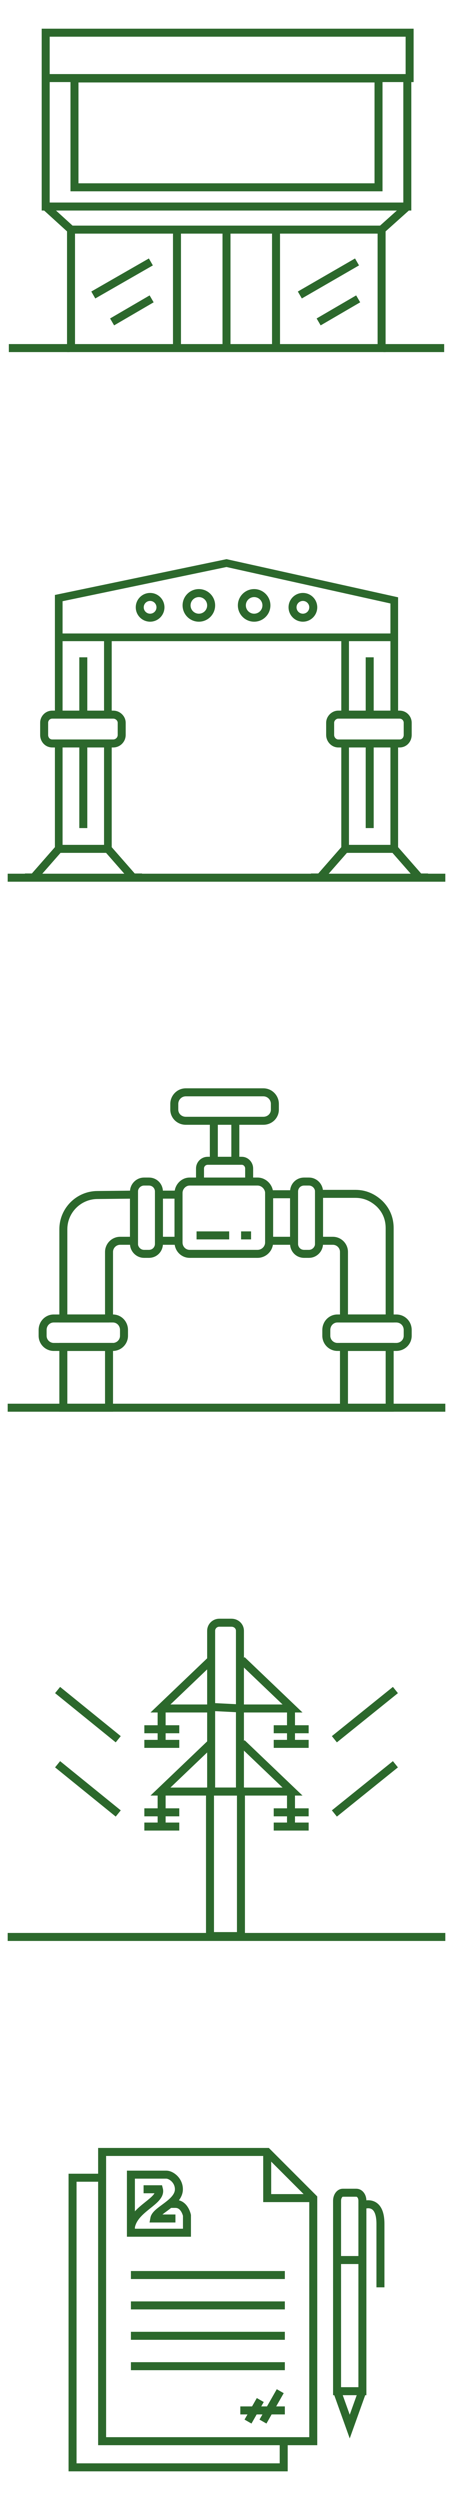 <?xml version="1.0" encoding="UTF-8"?>
<!DOCTYPE svg PUBLIC "-//W3C//DTD SVG 1.1//EN" "http://www.w3.org/Graphics/SVG/1.1/DTD/svg11.dtd">
<!-- Creator: CorelDRAW X8 -->
<svg xmlns="http://www.w3.org/2000/svg" xml:space="preserve" width="118px" height="650px" version="1.1" style="shape-rendering:geometricPrecision; text-rendering:geometricPrecision; image-rendering:optimizeQuality; fill-rule:evenodd; clip-rule:evenodd"
viewBox="0 0 1180 6500"
 xmlns:xlink="http://www.w3.org/1999/xlink">
 <defs>
  <style type="text/css">
   <![CDATA[
    .str1 {stroke:#2C682C;stroke-width:19.996}
    .str0 {stroke:#2C682C;stroke-width:20.835}
    .fil0 {fill:none}
    .fil1 {fill:#2C682C;fill-rule:nonzero}
   ]]>
  </style>
 </defs>
 <g id="Слой_x0020_1">
  <g id="_1910975568640">
   <g>
    <rect class="fil0 str0" x="185" y="597" width="809" height="308"/>
    <line class="fil0 str0" x1="461" y1="597" x2="461" y2= "905" />
    <line class="fil0 str0" x1="590" y1="597" x2="590" y2= "905" />
    <line class="fil0 str0" x1="719" y1="597" x2="719" y2= "905" />
    <polyline class="fil0 str0" points="1061,212 1061,537 119,537 119,212 "/>
    <rect class="fil0 str0" x="119" y="85" width="948" height="118"/>
    <line class="fil0 str0" x1="185" y1="597" x2="119" y2= "537" />
    <line class="fil0 str0" x1="994" y1="597" x2="1061" y2= "537" />
    <line class="fil0 str0" x1="781" y1="767" x2="930" y2= "681" />
    <line class="fil0 str0" x1="830" y1="837" x2="933" y2= "777" />
    <line class="fil0 str0" x1="243" y1="767" x2="393" y2= "681" />
    <line class="fil0 str0" x1="292" y1="837" x2="395" y2= "777" />
    <rect class="fil0 str0" x="194" y="204" width="792" height="283"/>
    <line class="fil0 str0" x1="23" y1="905" x2="181" y2= "905" />
    <line class="fil0 str0" x1="999" y1="905" x2="1157" y2= "905" />
   </g>
   <g>
    <polygon class="fil0 str1" points="153,1657 1027,1657 1027,1561 590,1464 153,1555 "/>
    <line class="fil0 str0" x1="20" y1="2282" x2="1160" y2= "2282" />
    <g>
     <path class="fil1" d="M909 1938l0 269 -20 0 0 -269 20 0zm108 269l0 -269 20 0 0 269 -20 0z"/>
    </g>
    <g>
     <path class="fil1" d="M1095 2282l0 -11 20 0 0 11 -10 6 -10 -6zm20 0l0 6 -10 0 10 -6zm-295 -7l285 0 0 13 -285 0 -10 -6 10 -7zm0 13l-10 0 0 -6 10 6zm10 -17l0 11 -20 0 0 -11 20 0z"/>
    </g>
    <line class="fil0 str0" x1="963" y1="1933" x2="963" y2= "2153" />
    <path class="fil0 str0" d="M881 1858l160 0c12,0 21,10 21,21l0 32c0,12 -9,22 -21,22l-160 0c-11,0 -21,-10 -21,-22l0 -32c0,-11 10,-21 21,-21z"/>
    <g>
     <path class="fil1" d="M909 1657l0 205 -20 0 0 -205 20 0zm108 205l0 -205 20 0 0 205 -20 0z"/>
    </g>
    <line class="fil0 str0" x1="963" y1="1709" x2="963" y2= "1857" />
    <polyline class="fil0 str0" points="835,2280 899,2207 1027,2207 1091,2280 "/>
    <g>
     <path class="fil1" d="M163 1938l0 269 -20 0 0 -269 20 0zm108 269l0 -269 20 0 0 269 -20 0z"/>
    </g>
    <g>
     <path class="fil1" d="M350 2282l0 -11 20 0 0 11 -10 6 -10 -6zm20 0l0 6 -10 0 10 -6zm-295 -7l285 0 0 13 -285 0 -10 -6 10 -7zm0 13l-10 0 0 -6 10 6zm10 -17l0 11 -20 0 0 -11 20 0z"/>
    </g>
    <line class="fil0 str0" x1="217" y1="1933" x2="217" y2= "2153" />
    <path class="fil0 str0" d="M136 1858l159 0c12,0 22,10 22,21l0 32c0,12 -10,22 -22,22l-159 0c-12,0 -21,-10 -21,-22l0 -32c0,-11 9,-21 21,-21z"/>
    <g>
     <path class="fil1" d="M163 1657l0 205 -20 0 0 -205 20 0zm108 205l0 -205 20 0 0 205 -20 0z"/>
    </g>
    <line class="fil0 str0" x1="217" y1="1709" x2="217" y2= "1857" />
    <polyline class="fil0 str0" points="89,2280 153,2207 281,2207 345,2280 "/>
    <circle class="fil0 str0" cx="662" cy="1574" r="32"/>
    <circle class="fil0 str0" cx="789" cy="1579" r="27"/>
    <circle class="fil0 str0" cx="518" cy="1574" r="32"/>
    <circle class="fil0 str0" cx="391" cy="1579" r="27"/>
   </g>
   <g>
    <path class="fil0 str0" d="M165 3660l119 0 0 -158 -119 0 0 158zm119 -232l0 -173c0,-16 13,-29 29,-29l36 0 0 -120 -95 1c-49,0 -89,40 -89,89l0 232 119 0zm130 -202l51 0 0 -120 -51 0 0 120zm287 0l65 0 0 -121 -65 0 0 121zm130 0l36 0c16,0 29,13 29,29l0 173 119 0 0 -235c0,-25 -9,-46 -26,-63 -18,-17 -39,-26 -63,-26l-95 0 0 122zm65 276l0 158 119 0 0 -158 -119 0z"/>
    <path class="fil0 str0" d="M140 3428l154 0c16,0 29,13 29,30l0 15c0,16 -13,29 -29,29l-154 0c-16,0 -29,-13 -29,-29l0 -15c0,-17 13,-30 29,-30z"/>
    <path class="fil0 str0" d="M879 3428l153 0c17,0 30,13 30,30l0 15c0,16 -13,29 -30,29l-153 0c-16,0 -29,-13 -29,-29l0 -15c0,-17 13,-30 29,-30z"/>
    <path class="fil0 str0" d="M414 3098l0 136c0,14 -11,26 -26,26l-13 0c-14,0 -26,-12 -26,-26l0 -136c0,-14 12,-26 26,-26l13 0c15,0 26,12 26,26z"/>
    <path class="fil0 str0" d="M831 3098l0 136c0,14 -12,26 -26,26l-13 0c-15,0 -26,-12 -26,-26l0 -136c0,-14 11,-26 26,-26l13 0c14,0 26,12 26,26z"/>
    <path class="fil0 str0" d="M494 3072l177 0c16,0 30,14 30,30l0 128c0,17 -14,30 -30,30l-177 0c-16,0 -29,-13 -29,-30l0 -128c0,-16 13,-30 29,-30z"/>
    <path class="fil0 str0" d="M521 3077l0 -39c0,-11 9,-20 20,-20l89 0c10,0 19,9 19,20l0 39"/>
    <path class="fil0 str0" d="M484 2840l202 0c17,0 30,14 30,30l0 15c0,16 -13,29 -30,29l-202 0c-17,0 -30,-13 -30,-29l0 -15c0,-16 13,-30 30,-30z"/>
    <line class="fil0 str0" x1="557" y1="2914" x2="557" y2= "3018" />
    <line class="fil0 str0" x1="613" y1="2914" x2="613" y2= "3018" />
    <line class="fil0 str0" x1="20" y1="3660" x2="1160" y2= "3660" />
    <line class="fil0 str0" x1="512" y1="3212" x2="597" y2= "3212" />
    <line class="fil0 str0" x1="628" y1="3212" x2="654" y2= "3212" />
   </g>
   <g>
    <g>
     <path class="fil0 str0" d="M571 4219l32 0c12,0 22,9 22,21l0 418 -75 0 0 -418c0,-12 10,-21 21,-21z"/>
     <polyline class="fil0 str0" points="550,4316 418,4442 550,4442 "/>
     <line class="fil0 str0" x1="421" y1="4442" x2="421" y2= "4534" />
     <line class="fil0 str0" x1="376" y1="4496" x2="467" y2= "4496" />
     <line class="fil0 str0" x1="376" y1="4534" x2="467" y2= "4534" />
     <polyline class="fil0 str0" points="550,4532 418,4658 550,4658 "/>
     <line class="fil0 str0" x1="421" y1="4658" x2="421" y2= "4749" />
     <line class="fil0 str0" x1="376" y1="4712" x2="467" y2= "4712" />
     <line class="fil0 str0" x1="376" y1="4749" x2="467" y2= "4749" />
     <polyline class="fil0 str0" points="630,4316 762,4442 630,4442 "/>
     <line class="fil0 str0" x1="758" y1="4442" x2="758" y2= "4534" />
     <line class="fil0 str0" x1="804" y1="4496" x2="713" y2= "4496" />
     <line class="fil0 str0" x1="804" y1="4534" x2="713" y2= "4534" />
     <polyline class="fil0 str0" points="630,4532 762,4658 630,4658 "/>
     <line class="fil0 str0" x1="758" y1="4658" x2="758" y2= "4749" />
     <line class="fil0 str0" x1="804" y1="4712" x2="713" y2= "4712" />
     <line class="fil0 str0" x1="804" y1="4749" x2="713" y2= "4749" />
     <line class="fil0 str0" x1="550" y1="4438" x2="630" y2= "4442" />
     <rect class="fil0 str0" x="547" y="4658" width="80.639" height="375.773"/>
    </g>
    <line class="fil0 str0" x1="20" y1="5036" x2="1160" y2= "5036" />
    <g>
     <line class="fil0 str0" x1="308" y1="4715" x2="150" y2= "4587" />
     <line class="fil0 str0" x1="308" y1="4522" x2="150" y2= "4394" />
     <line class="fil0 str0" x1="871" y1="4715" x2="1030" y2= "4587" />
     <line class="fil0 str0" x1="871" y1="4522" x2="1030" y2= "4394" />
    </g>
   </g>
   <g>
    <g>
     <polyline class="fil0 str0" points="739,6347 739,6415 189,6415 189,5662 266,5662 "/>
     <polygon class="fil0 str0" points="266,5595 696,5595 816,5715 816,6347 266,6347 "/>
     <polyline class="fil0 str0" points="816,5715 696,5715 696,5595 "/>
     <g>
      <path class="fil0 str0" d="M457 5768l-55 0c4,-22 64,-40 64,-76 0,-23 -20,-38 -33,-38 -14,0 -22,0 -22,0l-70 0 0 151 146 0 0 -45c0,0 -6,-30 -30,-30l-14 0"/>
      <path class="fil0 str0" d="M341 5790c9,-49 81,-67 73,-98l-40 0"/>
     </g>
     <line class="fil0 str0" x1="341" y1="5994" x2="742" y2= "5994" />
     <line class="fil0 str0" x1="341" y1="5915" x2="742" y2= "5915" />
     <line class="fil0 str0" x1="341" y1="6152" x2="742" y2= "6152" />
     <line class="fil0 str0" x1="341" y1="6073" x2="742" y2= "6073" />
     <line class="fil0 str0" x1="626" y1="6267" x2="742" y2= "6267" />
     <line class="fil0 str0" x1="646" y1="6296" x2="678" y2= "6240" />
     <line class="fil0 str0" x1="685" y1="6296" x2="730" y2= "6217" />
    </g>
    <g>
     <path class="fil0 str0" d="M893 5701l35 0c9,0 16,9 16,21l0 495 -66 0 0 -495c0,-12 7,-21 15,-21z"/>
     <polyline class="fil0 str0" points="878,6217 911,6309 944,6217 "/>
     <line class="fil0 str0" x1="878" y1="5876" x2="944" y2= "5876" />
     <path class="fil0 str0" d="M944 5734c0,0 47,-21 47,48 0,69 0,165 0,165"/>
    </g>
   </g>
  </g>
 </g>
</svg>
